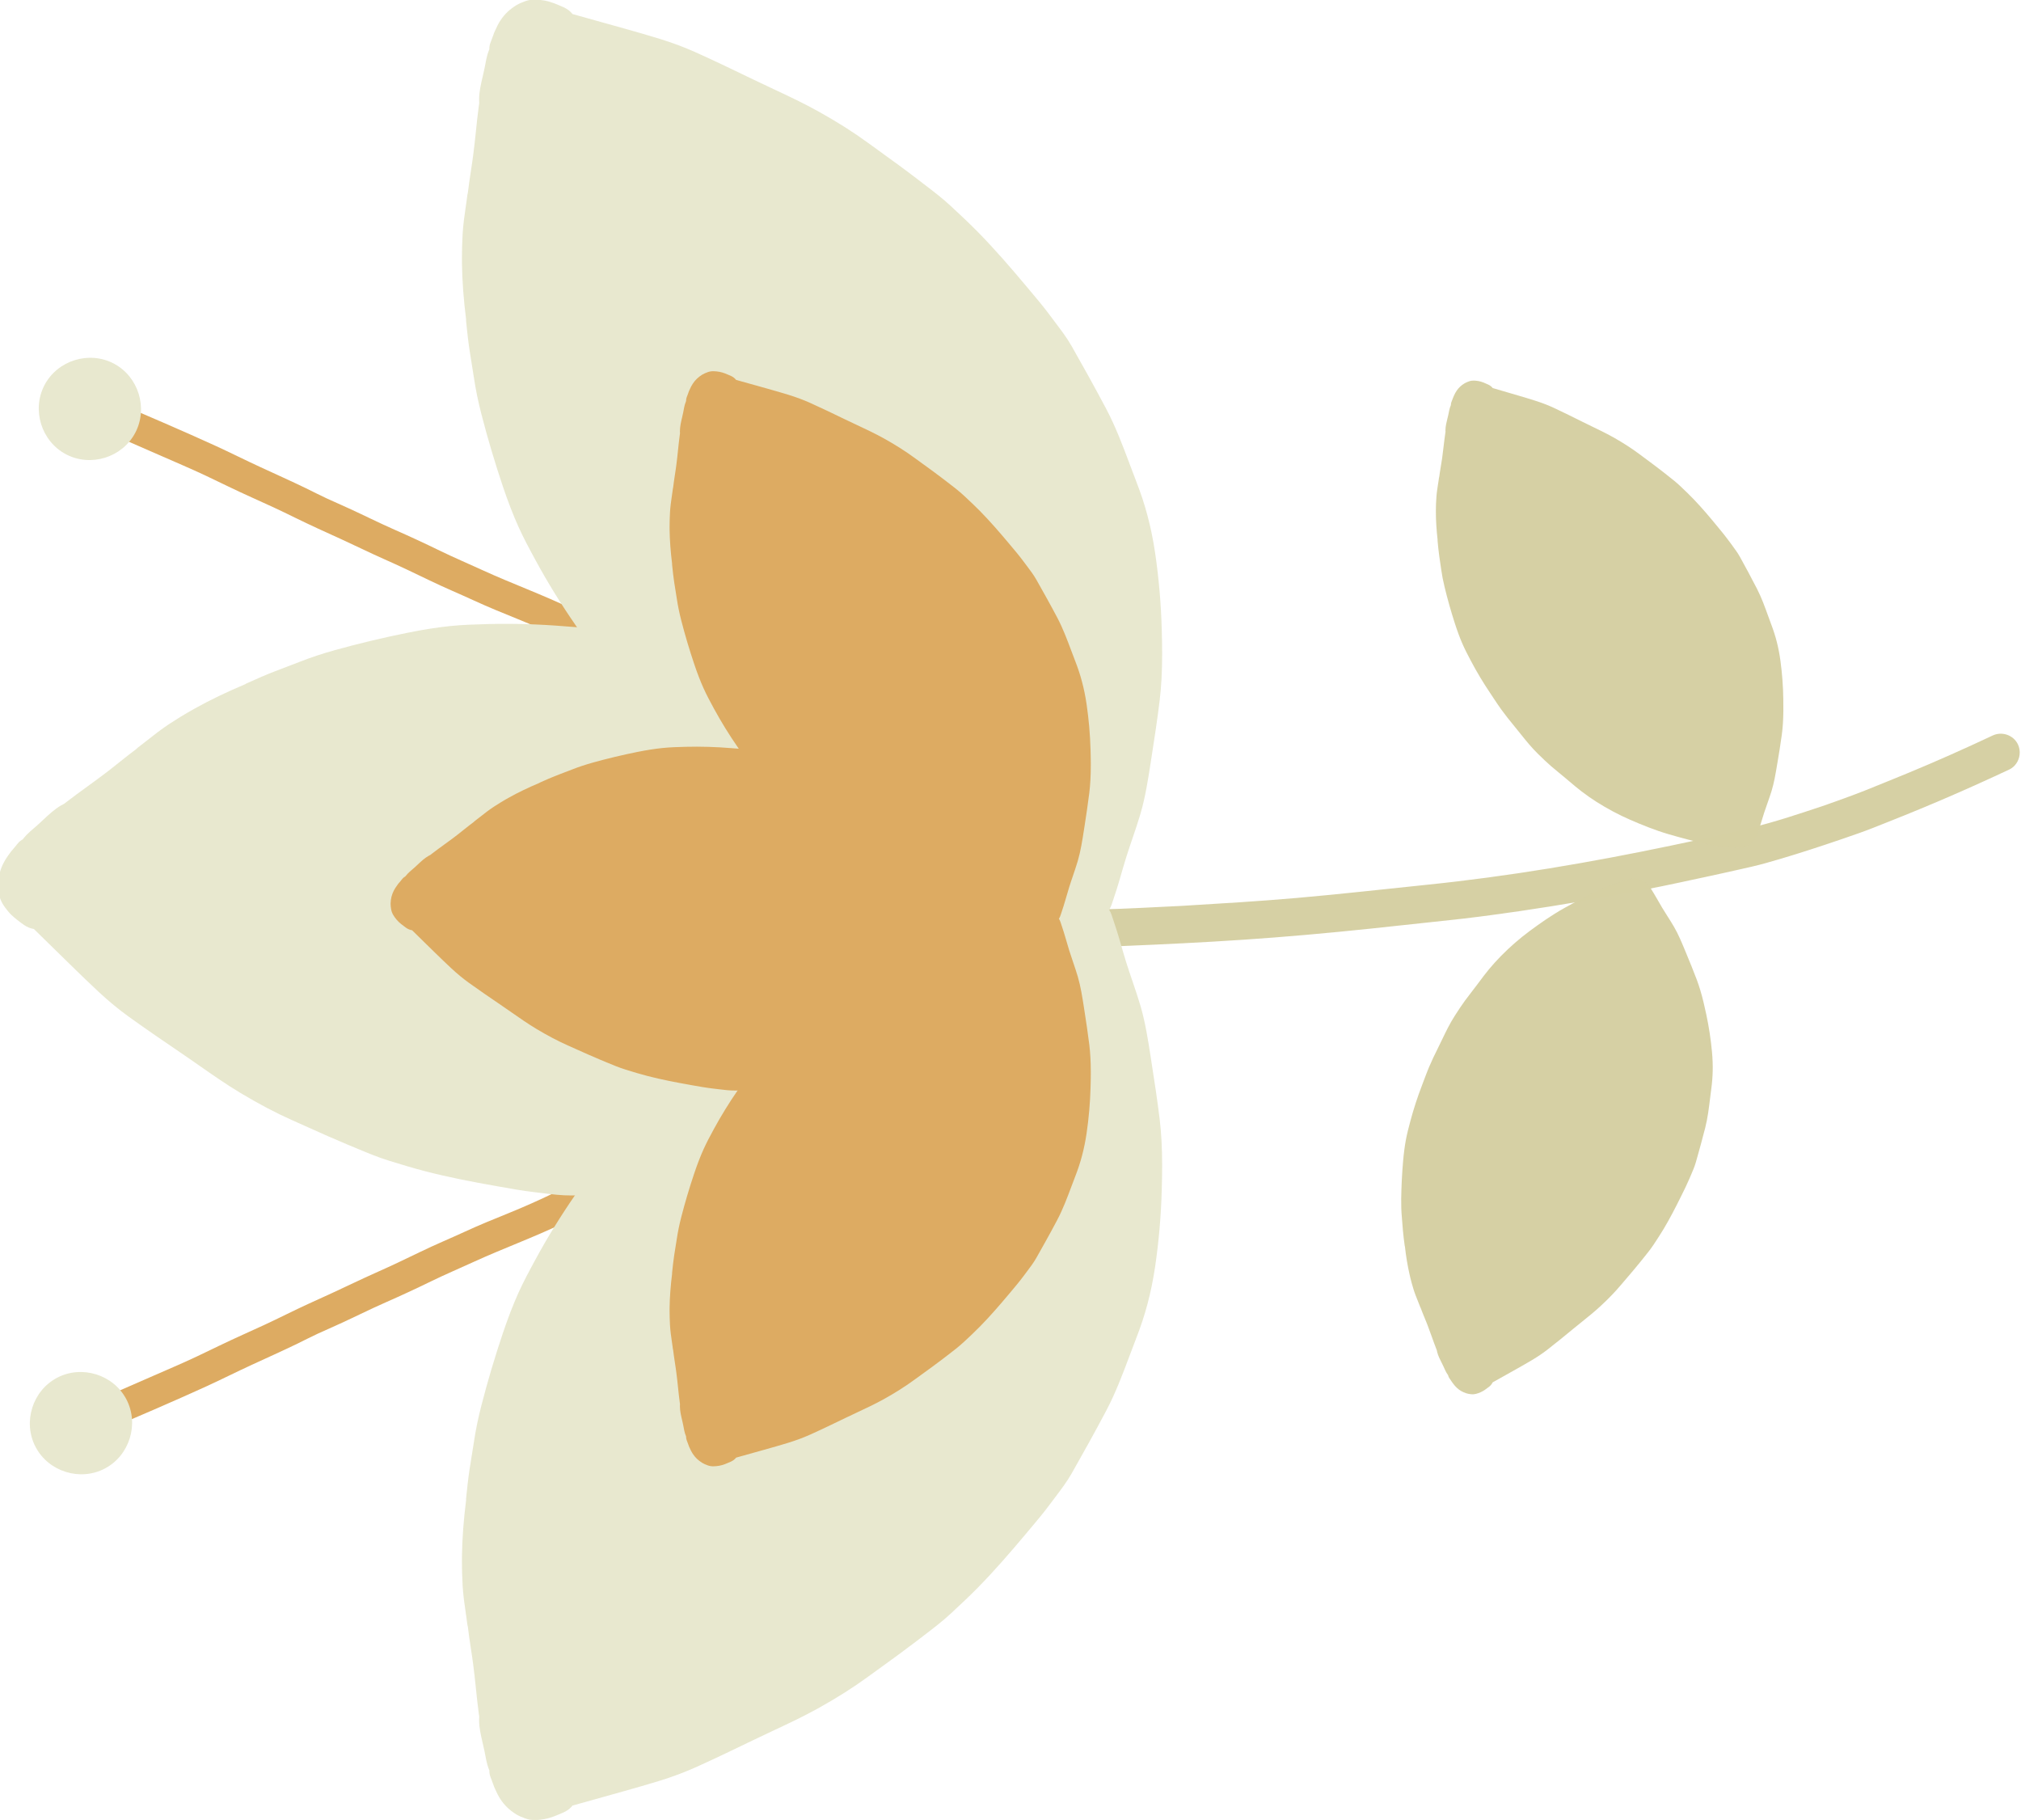 <?xml version="1.0" encoding="UTF-8" standalone="no"?>
<!-- Created with Inkscape (http://www.inkscape.org/) -->

<svg
   version="1.1"
   id="svg51028"
   width="190.307"
   height="171.345"
   viewBox="0 0 190.307 171.345"
   sodipodi:docname="4664656_2479124.eps"
   xmlns:inkscape="http://www.inkscape.org/namespaces/inkscape"
   xmlns:sodipodi="http://sodipodi.sourceforge.net/DTD/sodipodi-0.dtd"
   xmlns="http://www.w3.org/2000/svg"
   xmlns:svg="http://www.w3.org/2000/svg">
  <defs
     id="defs51032" />
  <sodipodi:namedview
     id="namedview51030"
     pagecolor="#ffffff"
     bordercolor="#000000"
     borderopacity="0.25"
     inkscape:showpageshadow="2"
     inkscape:pageopacity="0.0"
     inkscape:pagecheckerboard="0"
     inkscape:deskcolor="#d1d1d1"
     showgrid="false" />
  <g
     id="g51036"
     inkscape:groupmode="layer"
     inkscape:label="Page 1"
     transform="matrix(1.333,0,0,-1.333,672.589,69.443)">
    <g
       id="g53193"
       transform="matrix(0.901,0,0,0.901,-6.868,-257.08)">
      <g
         id="g53691"
         transform="matrix(0,1.182,-1.182,0,-98.546,855.495)">
        <path
           d="m -490.916,365.668 c -0.006,-0.029 -0.013,-0.057 -0.019,-0.085 0.003,0.013 0.006,0.027 0.009,0.041 0.003,0.014 0.006,0.029 0.009,0.044 m 2.566,0.115 c -0.013,-0.064 -0.026,-0.129 -0.04,-0.193 z m -1.397,-6.141 c 0.007,0.034 0.014,0.068 0.021,0.103 -0.007,-0.035 -0.014,-0.069 -0.021,-0.103 m -0.05,-0.228 c 0.014,0.065 0.028,0.129 0.042,0.194 -0.013,-0.065 -0.027,-0.129 -0.042,-0.194 m 3.014,-96.743 c -0.02,0.062 -0.041,0.125 -0.062,0.188 0.021,-0.063 0.043,-0.126 0.062,-0.188 m 2.284,-11.977 c 0.186,-0.397 0.571,-0.646 0.985,-0.696 0.232,-0.029 0.472,0.007 0.693,0.112 0.62,0.302 0.875,1.059 0.583,1.678 -0.881,1.874 -1.727,3.769 -2.516,5.684 -0.381,0.934 -0.766,1.867 -1.139,2.804 -0.344,0.873 -0.657,1.751 -0.97,2.637 -0.543,1.631 -1.095,3.26 -1.5,4.931 -0.425,1.769 -0.813,3.54 -1.184,5.319 -1.115,5.333 -2.03,10.709 -2.586,16.13 -0.295,2.87 -0.623,5.737 -0.873,8.61 -0.226,2.558 -0.374,5.118 -0.53,7.681 -0.081,1.787 -0.194,3.578 -0.233,5.369 -0.054,2.667 -0.117,5.34 -0.033,8.007 0.088,2.801 0.113,5.606 0.277,8.403 0.164,2.819 0.353,5.637 0.559,8.453 0.101,1.352 0.207,2.703 0.313,4.053 0.104,1.321 0.294,2.637 0.449,3.951 0.153,1.27 0.305,2.536 0.483,3.802 0.184,1.319 0.423,2.628 0.627,3.948 0.416,2.688 0.795,5.392 1.341,8.056 0.434,1.972 0.933,3.93 1.349,5.906 0.12,0.526 0.246,1.046 0.369,1.571 0.081,0.343 0.108,0.642 -0.049,0.975 -0.144,0.291 -0.398,0.522 -0.704,0.632 -0.316,0.114 -0.674,0.098 -0.973,-0.05 -0.267,-0.129 -0.566,-0.403 -0.636,-0.702 -0.18,-0.762 -0.36,-1.524 -0.521,-2.29 0.01,0.047 0.021,0.096 0.032,0.143 -0.014,-0.063 -0.027,-0.125 -0.041,-0.187 l -0.029,-0.143 c 0.006,0.033 0.013,0.067 0.02,0.102 -0.079,-0.362 -0.161,-0.722 -0.248,-1.083 -0.302,-1.243 -0.599,-2.492 -0.869,-3.744 -0.305,-1.415 -0.564,-2.835 -0.801,-4.264 -0.219,-1.332 -0.423,-2.668 -0.628,-4.004 -0.203,-1.306 -0.452,-2.603 -0.634,-3.909 -0.383,-2.735 -0.731,-5.48 -1.012,-8.228 -0.133,-1.311 -0.212,-2.631 -0.308,-3.944 -0.102,-1.366 -0.21,-2.734 -0.298,-4.101 -0.173,-2.73 -0.357,-5.46 -0.438,-8.193 -0.042,-1.398 -0.064,-2.799 -0.108,-4.197 -0.045,-1.412 -0.066,-2.822 -0.063,-4.234 0.005,-2.75 0.106,-5.5 0.234,-8.245 0.12,-2.66 0.269,-5.321 0.475,-7.975 0.22,-2.847 0.502,-5.685 0.816,-8.521 0.152,-1.349 0.28,-2.697 0.437,-4.04 0.145,-1.238 0.315,-2.473 0.492,-3.705 0.414,-2.848 0.912,-5.676 1.462,-8.501 0.261,-1.35 0.56,-2.692 0.847,-4.038 0.14,-0.663 0.294,-1.328 0.441,-1.993 0.138,-0.618 0.274,-1.241 0.447,-1.85 0.367,-1.314 0.778,-2.611 1.21,-3.912 0.252,-0.764 0.516,-1.527 0.784,-2.288 0.231,-0.657 0.496,-1.3 0.753,-1.948 1.063,-2.693 2.217,-5.353 3.449,-7.972"
           style="fill:#d5cfa3;fill-opacity:0.992;fill-rule:nonzero;stroke:none;stroke-width:0.1"
           id="path51210" />
        <path
           d="m -528.355,377.672 c -0.087,-0.281 -0.039,-0.529 0.07,-0.791 0.936,-2.217 1.889,-4.43 2.887,-6.62 0.462,-1.009 0.962,-1.999 1.426,-3.008 0.462,-1.002 0.912,-2.009 1.392,-3.001 0.222,-0.457 0.457,-0.908 0.671,-1.37 0.222,-0.483 0.435,-0.971 0.655,-1.455 0.462,-1.016 0.966,-2.012 1.415,-3.034 0.445,-1.013 0.909,-2.014 1.393,-3.007 0.464,-0.949 0.873,-1.921 1.314,-2.88 0.883,-1.929 1.602,-3.928 2.522,-5.838 0.472,-0.976 0.972,-1.934 1.438,-2.913 0.221,-0.466 0.418,-0.947 0.63,-1.421 0.21,-0.474 0.438,-0.945 0.667,-1.411 0.245,-0.503 0.489,-1.003 0.707,-1.521 0.212,-0.499 0.421,-0.997 0.646,-1.492 0.227,-0.497 0.462,-0.986 0.665,-1.493 0.221,-0.555 0.453,-1.103 0.7,-1.645 0.236,-0.515 0.919,-0.688 1.398,-0.437 0.521,0.274 0.67,0.885 0.436,1.397 -0.236,0.52 -0.459,1.042 -0.672,1.572 -0.191,0.472 -0.4,0.931 -0.613,1.393 -0.438,0.939 -0.812,1.904 -1.264,2.835 -0.459,0.946 -0.889,1.9 -1.32,2.858 -0.43,0.954 -0.928,1.877 -1.382,2.818 -0.475,0.985 -0.919,1.978 -1.329,2.989 -0.399,0.986 -0.8,1.976 -1.246,2.939 -0.45,0.979 -0.863,1.976 -1.334,2.945 -0.48,0.987 -0.95,1.977 -1.395,2.98 -0.429,0.967 -0.897,1.912 -1.336,2.874 -0.46,1.016 -0.92,2.03 -1.412,3.031 -0.471,0.954 -0.919,1.918 -1.352,2.889 -0.461,1.028 -0.961,2.037 -1.445,3.056 -0.485,1.024 -0.922,2.073 -1.379,3.109 -0.561,1.271 -1.111,2.543 -1.651,3.822 -0.218,0.52 -0.928,0.682 -1.397,0.436 -0.242,-0.126 -0.425,-0.348 -0.506,-0.606"
           style="fill:#ddab62;fill-opacity:1;fill-rule:nonzero;stroke:none;stroke-width:0.1"
           id="path51212" />
        <path
           d="m -530.854,377.009 c 0.86,-1.641 2.949,-2.293 4.591,-1.433 1.641,0.86 2.293,2.949 1.434,4.591 -0.86,1.641 -2.949,2.294 -4.591,1.433 -1.641,-0.86 -2.294,-2.949 -1.434,-4.591"
           style="fill:#e8e8cf;fill-opacity:1;fill-rule:nonzero;stroke:none;stroke-width:0.1"
           id="path51214" />
        <path
           d="m -460.066,377.08 c 0.088,-0.281 0.038,-0.529 -0.07,-0.79 -0.935,-2.218 -1.889,-4.43 -2.887,-6.62 -0.462,-1.01 -0.962,-2 -1.426,-3.009 -0.463,-1.002 -0.912,-2.008 -1.392,-3 -0.221,-0.458 -0.458,-0.908 -0.671,-1.37 -0.222,-0.483 -0.436,-0.972 -0.656,-1.456 -0.462,-1.015 -0.966,-2.011 -1.415,-3.033 -0.445,-1.013 -0.909,-2.014 -1.393,-3.007 -0.463,-0.95 -0.873,-1.921 -1.314,-2.88 -0.882,-1.929 -1.602,-3.929 -2.522,-5.839 -0.471,-0.975 -0.971,-1.934 -1.438,-2.913 -0.221,-0.466 -0.418,-0.947 -0.629,-1.42 -0.21,-0.475 -0.438,-0.945 -0.667,-1.412 -0.245,-0.502 -0.489,-1.003 -0.708,-1.52 -0.212,-0.499 -0.421,-0.997 -0.646,-1.492 -0.227,-0.497 -0.463,-0.986 -0.665,-1.493 -0.221,-0.555 -0.453,-1.103 -0.701,-1.646 -0.235,-0.514 -0.918,-0.687 -1.398,-0.436 -0.521,0.273 -0.67,0.885 -0.436,1.397 0.236,0.52 0.46,1.041 0.672,1.572 0.191,0.472 0.4,0.93 0.613,1.393 0.437,0.939 0.812,1.903 1.264,2.835 0.459,0.946 0.889,1.9 1.32,2.858 0.43,0.954 0.929,1.877 1.382,2.817 0.475,0.986 0.919,1.978 1.329,2.99 0.399,0.985 0.8,1.975 1.245,2.939 0.451,0.979 0.863,1.975 1.334,2.944 0.48,0.987 0.95,1.978 1.395,2.981 0.428,0.967 0.897,1.911 1.335,2.873 0.46,1.017 0.921,2.03 1.412,3.032 0.471,0.953 0.919,1.918 1.351,2.888 0.461,1.029 0.961,2.038 1.445,3.056 0.484,1.025 0.922,2.073 1.379,3.109 0.562,1.271 1.111,2.543 1.651,3.823 0.218,0.519 0.928,0.682 1.397,0.436 0.242,-0.126 0.425,-0.348 0.506,-0.607"
           style="fill:#ddab62;fill-opacity:1;fill-rule:nonzero;stroke:none;stroke-width:0.1"
           id="path51216" />
        <path
           d="m -457.567,376.418 c -0.86,-1.641 -2.95,-2.294 -4.59,-1.433 -1.641,0.859 -2.294,2.949 -1.434,4.59 0.86,1.641 2.949,2.294 4.59,1.434 1.642,-0.86 2.294,-2.95 1.434,-4.591"
           style="fill:#e8e8cf;fill-opacity:1;fill-rule:nonzero;stroke:none;stroke-width:0.1"
           id="path51218" />
        <path
           d="m -518.154,290.423 c -0.229,-0.055 -0.478,-0.123 -0.76,-0.208 -0.305,-0.091 -0.604,-0.212 -0.893,-0.329 l -0.057,-0.023 -0.167,-0.065 -0.177,-0.07 0.065,0.019 c -0.235,-0.086 -0.468,-0.181 -0.699,-0.276 l -0.31,-0.126 h -3e-4 l -0.029,-0.012 c -0.08,-0.031 -0.141,-0.054 -0.2,-0.078 -0.245,-0.095 -0.492,-0.183 -0.739,-0.271 -0.267,-0.096 -0.534,-0.19 -0.797,-0.294 l -0.044,-0.017 -0.046,-0.019 c -0.038,-0.006 -0.078,-0.014 -0.116,-0.023 -0.244,-0.06 -0.48,-0.179 -0.708,-0.295 -0.082,-0.041 -0.161,-0.081 -0.241,-0.119 -0.046,-0.022 -0.092,-0.043 -0.139,-0.063 -0.098,-0.044 -0.196,-0.089 -0.289,-0.142 -0.055,-0.031 -0.107,-0.068 -0.159,-0.104 h -0.002 c -0.077,-0.02 -0.139,-0.046 -0.19,-0.081 l -0.224,-0.152 c -0.049,-0.028 -0.093,-0.061 -0.135,-0.095 -0.118,-0.089 -0.209,-0.169 -0.287,-0.252 -0.169,-0.18 -0.285,-0.381 -0.366,-0.632 -0.034,-0.103 -0.048,-0.211 -0.06,-0.316 -0.029,-0.232 0.052,-0.448 0.131,-0.632 0.086,-0.2 0.235,-0.392 0.366,-0.563 0.088,-0.109 0.178,-0.182 0.287,-0.231 0.165,-0.293 0.329,-0.588 0.495,-0.883 l 0.379,-0.677 c 0.199,-0.352 0.398,-0.704 0.605,-1.052 0.231,-0.386 0.463,-0.729 0.711,-1.048 0.449,-0.579 0.924,-1.155 1.342,-1.663 0.155,-0.188 0.308,-0.378 0.461,-0.569 0.336,-0.419 0.684,-0.852 1.054,-1.253 0.484,-0.524 0.945,-0.969 1.409,-1.362 l 0.434,-0.37 c 0.348,-0.298 0.709,-0.606 1.071,-0.898 l 0.248,-0.2 -0.009,0.008 0.039,-0.032 c 0.289,-0.234 0.587,-0.475 0.9,-0.683 0.386,-0.255 0.707,-0.466 1.051,-0.671 0.7,-0.418 1.421,-0.786 2.096,-1.121 l 0.095,-0.047 c 0.359,-0.179 0.731,-0.364 1.106,-0.523 l 0.237,-0.102 c 0.286,-0.124 0.582,-0.252 0.883,-0.338 0.675,-0.191 1.475,-0.416 2.286,-0.621 0.643,-0.163 1.315,-0.244 1.964,-0.323 0.205,-0.024 0.409,-0.05 0.612,-0.077 0.401,-0.054 0.796,-0.086 1.174,-0.094 0.409,-0.009 0.823,0.006 1.263,0.046 0.841,0.077 1.685,0.206 2.509,0.382 0.268,0.057 0.535,0.116 0.801,0.181 0.576,0.139 1.048,0.282 1.488,0.446 0.596,0.223 1.193,0.471 1.771,0.709 l 0.099,0.041 0.066,0.027 c 0.521,0.216 1.061,0.439 1.558,0.725 0.243,0.14 0.48,0.292 0.718,0.442 0.189,0.121 0.379,0.242 0.572,0.358 0.221,0.131 0.444,0.26 0.669,0.387 0.184,0.104 0.362,0.215 0.541,0.326 l 0.192,0.121 c 0.18,0.112 0.31,0.288 0.356,0.483 0.164,0.219 0.219,0.486 0.15,0.733 l -0.02,0.074 c -0.104,0.37 -0.212,0.753 -0.333,1.125 -0.117,0.352 -0.279,0.693 -0.435,1.021 l -0.058,0.121 c -0.294,0.622 -0.633,1.271 -1.098,2.105 -0.468,0.838 -1.024,1.621 -1.508,2.276 -0.491,0.665 -1.053,1.311 -1.671,1.92 -0.282,0.276 -0.573,0.539 -0.866,0.783 -0.273,0.227 -0.563,0.444 -0.843,0.652 l -0.266,0.201 c -0.121,0.091 -0.241,0.184 -0.362,0.277 -0.21,0.162 -0.419,0.323 -0.634,0.481 -0.298,0.218 -0.614,0.422 -0.919,0.62 l -0.088,0.056 c -0.49,0.316 -1.023,0.573 -1.538,0.821 -0.184,0.087 -0.367,0.175 -0.549,0.267 -0.466,0.235 -0.892,0.435 -1.302,0.61 -0.272,0.115 -0.548,0.218 -0.823,0.322 -0.125,0.047 -0.251,0.094 -0.375,0.141 -0.791,0.305 -1.597,0.567 -2.393,0.778 -0.434,0.115 -0.825,0.218 -1.227,0.293 -0.423,0.079 -0.888,0.139 -1.421,0.186 -0.838,0.073 -1.679,0.114 -2.501,0.125 -0.431,0.006 -0.827,-0.008 -1.211,-0.043 -0.139,-0.011 -0.277,-0.022 -0.416,-0.033 -0.319,-0.025 -0.648,-0.051 -0.971,-0.091 l -0.224,-0.029 c -0.114,-0.016 -0.228,-0.031 -0.342,-0.045 h 0.055 c -0.725,-0.082 -1.325,-0.183 -1.885,-0.311 -0.059,-0.012 -0.119,-0.027 -0.178,-0.042"
           style="fill:#d5cfa3;fill-opacity:0.992;fill-rule:nonzero;stroke:none;stroke-width:0.1"
           id="path51220" />
        <path
           d="m -467.23,288.716 c 0.235,-0.002 0.493,-0.013 0.787,-0.033 0.317,-0.021 0.636,-0.072 0.944,-0.12 l 0.061,-0.01 0.177,-0.026 0.189,-0.028 -0.067,0.003 c 0.249,-0.032 0.496,-0.072 0.743,-0.112 l 0.33,-0.053 h 4e-4 l 0.031,-0.005 c 0.085,-0.013 0.149,-0.022 0.212,-0.033 0.26,-0.037 0.521,-0.068 0.781,-0.097 0.281,-0.033 0.563,-0.067 0.843,-0.109 l 0.048,-0.006 0.048,-0.008 c 0.039,0.003 0.08,0.004 0.119,0.003 0.252,-0.003 0.508,-0.067 0.757,-0.128 0.089,-0.023 0.175,-0.044 0.261,-0.063 0.049,-0.01 0.099,-0.02 0.15,-0.03 0.105,-0.021 0.21,-0.043 0.313,-0.073 0.061,-0.019 0.12,-0.042 0.179,-0.067 h 0.002 c 0.08,-10e-4 0.146,-0.012 0.203,-0.035 l 0.252,-0.098 c 0.054,-0.017 0.104,-0.039 0.153,-0.063 0.135,-0.06 0.242,-0.118 0.336,-0.182 0.205,-0.136 0.363,-0.306 0.5,-0.533 0.055,-0.092 0.092,-0.195 0.129,-0.295 0.08,-0.219 0.049,-0.448 0.014,-0.645 -0.04,-0.213 -0.141,-0.434 -0.231,-0.63 -0.061,-0.126 -0.134,-0.218 -0.227,-0.29 -0.096,-0.322 -0.19,-0.647 -0.285,-0.971 l -0.218,-0.744 c -0.115,-0.389 -0.23,-0.775 -0.354,-1.161 -0.138,-0.429 -0.288,-0.815 -0.458,-1.182 -0.308,-0.663 -0.642,-1.332 -0.936,-1.921 -0.109,-0.217 -0.215,-0.437 -0.321,-0.657 -0.234,-0.483 -0.476,-0.983 -0.746,-1.457 -0.355,-0.619 -0.704,-1.157 -1.068,-1.643 l -0.34,-0.458 c -0.273,-0.368 -0.556,-0.749 -0.843,-1.115 l -0.197,-0.25 0.006,0.01 -0.03,-0.04 c -0.229,-0.293 -0.466,-0.595 -0.725,-0.867 -0.318,-0.334 -0.584,-0.613 -0.873,-0.889 -0.589,-0.564 -1.209,-1.085 -1.792,-1.562 l -0.082,-0.068 c -0.31,-0.255 -0.63,-0.518 -0.961,-0.757 l -0.208,-0.152 c -0.252,-0.185 -0.511,-0.376 -0.785,-0.527 -0.615,-0.338 -1.344,-0.736 -2.089,-1.117 -0.589,-0.303 -1.226,-0.533 -1.842,-0.755 -0.193,-0.071 -0.387,-0.14 -0.578,-0.212 -0.379,-0.143 -0.757,-0.262 -1.124,-0.355 -0.397,-0.1 -0.803,-0.178 -1.241,-0.238 -0.837,-0.113 -1.689,-0.177 -2.531,-0.189 -0.274,-0.005 -0.548,-0.007 -0.821,-0.004 -0.593,0.007 -1.085,0.04 -1.55,0.102 -0.631,0.084 -1.268,0.192 -1.885,0.294 l -0.105,0.019 -0.07,0.011 c -0.557,0.093 -1.134,0.19 -1.681,0.358 -0.269,0.082 -0.534,0.177 -0.799,0.27 -0.211,0.075 -0.423,0.151 -0.637,0.22 -0.245,0.079 -0.491,0.154 -0.738,0.229 -0.203,0.059 -0.402,0.127 -0.601,0.197 l -0.214,0.073 c -0.201,0.069 -0.367,0.211 -0.455,0.392 -0.209,0.175 -0.323,0.423 -0.311,0.68 l 0.003,0.076 c 0.019,0.384 0.038,0.782 0.073,1.171 0.034,0.37 0.116,0.739 0.195,1.094 l 0.029,0.131 c 0.148,0.672 0.332,1.38 0.598,2.296 0.269,0.922 0.636,1.809 0.96,2.557 0.33,0.757 0.733,1.513 1.199,2.245 0.212,0.332 0.438,0.654 0.669,0.957 0.216,0.282 0.449,0.558 0.675,0.824 l 0.215,0.255 c 0.098,0.117 0.194,0.234 0.291,0.352 0.168,0.204 0.336,0.409 0.51,0.611 0.242,0.279 0.504,0.548 0.758,0.809 l 0.073,0.075 c 0.408,0.417 0.869,0.787 1.316,1.144 0.159,0.127 0.318,0.254 0.475,0.384 0.401,0.333 0.772,0.623 1.132,0.886 0.239,0.172 0.485,0.335 0.73,0.498 0.112,0.073 0.223,0.147 0.334,0.221 0.704,0.475 1.429,0.91 2.158,1.294 0.398,0.21 0.756,0.397 1.131,0.561 0.395,0.172 0.834,0.335 1.343,0.499 0.8,0.259 1.611,0.488 2.41,0.682 0.418,0.103 0.807,0.177 1.19,0.23 0.138,0.019 0.276,0.04 0.414,0.06 0.316,0.047 0.643,0.096 0.966,0.129 l 0.225,0.022 c 0.114,0.011 0.228,0.021 0.343,0.033 l -0.053,-0.013 c 0.725,0.082 1.333,0.119 1.906,0.12 0.061,0 0.122,-10e-4 0.184,-10e-4"
           style="fill:#d5cfa3;fill-opacity:0.992;fill-rule:nonzero;stroke:none;stroke-width:0.1"
           id="path51222" />
        <path
           d="m -537.031,353.319 c -0.471,0 -0.988,-0.014 -1.576,-0.045 -0.636,-0.036 -1.274,-0.129 -1.892,-0.218 l -0.123,-0.019 -0.355,-0.048 -0.379,-0.051 0.136,0.004 c -0.499,-0.056 -0.995,-0.13 -1.491,-0.205 l -0.661,-0.099 h -10e-4 l -0.063,-0.009 c -0.17,-0.023 -0.298,-0.039 -0.424,-0.058 -0.522,-0.069 -1.044,-0.124 -1.566,-0.178 -0.564,-0.059 -1.129,-0.117 -1.689,-0.194 l -0.095,-0.014 -0.097,-0.013 c -0.077,0.006 -0.159,0.008 -0.237,0.008 -0.504,0 -1.019,-0.121 -1.518,-0.238 -0.178,-0.041 -0.352,-0.082 -0.524,-0.117 -0.099,-0.021 -0.199,-0.04 -0.3,-0.059 -0.211,-0.039 -0.422,-0.079 -0.629,-0.138 -0.122,-0.035 -0.241,-0.081 -0.358,-0.127 h -0.005 c -0.159,0 -0.291,-0.023 -0.407,-0.067 l -0.507,-0.19 c -0.109,-0.032 -0.211,-0.074 -0.308,-0.122 -0.272,-0.117 -0.487,-0.23 -0.677,-0.354 -0.413,-0.27 -0.734,-0.605 -1.012,-1.055 -0.114,-0.184 -0.191,-0.388 -0.266,-0.586 -0.165,-0.438 -0.109,-0.896 -0.044,-1.292 0.074,-0.427 0.271,-0.872 0.446,-1.266 0.12,-0.254 0.262,-0.439 0.448,-0.585 0.182,-0.648 0.364,-1.299 0.546,-1.95 l 0.418,-1.495 c 0.22,-0.781 0.441,-1.557 0.68,-2.332 0.266,-0.86 0.557,-1.637 0.887,-2.375 0.6,-1.335 1.251,-2.681 1.825,-3.868 0.213,-0.438 0.42,-0.88 0.627,-1.323 0.456,-0.973 0.927,-1.979 1.458,-2.932 0.693,-1.249 1.379,-2.333 2.096,-3.316 l 0.669,-0.923 c 0.537,-0.744 1.094,-1.513 1.66,-2.252 l 0.388,-0.506 -0.013,0.02 0.059,-0.081 c 0.451,-0.591 0.918,-1.201 1.428,-1.752 0.628,-0.677 1.154,-1.239 1.726,-1.801 1.164,-1.144 2.392,-2.2 3.547,-3.17 l 0.162,-0.136 c 0.614,-0.518 1.248,-1.054 1.904,-1.539 l 0.412,-0.309 c 0.499,-0.377 1.014,-0.767 1.559,-1.075 1.222,-0.693 2.672,-1.505 4.152,-2.287 1.173,-0.621 2.441,-1.097 3.668,-1.558 0.386,-0.143 0.77,-0.288 1.152,-0.436 0.755,-0.295 1.509,-0.544 2.24,-0.738 0.792,-0.212 1.603,-0.378 2.477,-0.509 1.673,-0.246 3.376,-0.394 5.061,-0.44 0.547,-0.017 1.095,-0.027 1.643,-0.027 1.185,0 2.171,0.052 3.103,0.165 1.263,0.153 2.542,0.351 3.778,0.543 l 0.211,0.033 0.14,0.021 c 1.117,0.174 2.272,0.352 3.373,0.674 0.539,0.158 1.072,0.34 1.605,0.521 0.425,0.145 0.851,0.291 1.281,0.425 0.492,0.152 0.986,0.297 1.483,0.438 0.408,0.114 0.806,0.247 1.206,0.38 l 0.43,0.142 c 0.404,0.132 0.739,0.414 0.92,0.773 0.423,0.346 0.656,0.84 0.638,1.354 l -0.005,0.151 c -0.027,0.769 -0.056,1.565 -0.117,2.346 -0.06,0.741 -0.214,1.479 -0.363,2.192 l -0.055,0.263 c -0.279,1.348 -0.631,2.769 -1.141,4.609 -0.514,1.852 -1.228,3.637 -1.857,5.139 -0.641,1.525 -1.429,3.047 -2.343,4.523 -0.417,0.67 -0.859,1.319 -1.315,1.931 -0.425,0.57 -0.885,1.128 -1.33,1.666 l -0.424,0.515 c -0.193,0.236 -0.382,0.474 -0.574,0.712 -0.331,0.413 -0.663,0.826 -1.005,1.233 -0.476,0.567 -0.995,1.112 -1.496,1.639 l -0.144,0.152 c -0.805,0.845 -1.72,1.596 -2.603,2.321 -0.315,0.259 -0.63,0.517 -0.941,0.78 -0.795,0.677 -1.529,1.266 -2.243,1.8 -0.474,0.353 -0.962,0.684 -1.45,1.015 -0.222,0.15 -0.443,0.301 -0.662,0.452 -1.396,0.967 -2.837,1.856 -4.286,2.643 -0.789,0.429 -1.504,0.812 -2.248,1.149 -0.785,0.353 -1.661,0.691 -2.676,1.033 -1.595,0.537 -3.211,1.016 -4.804,1.425 -0.835,0.215 -1.612,0.374 -2.376,0.488 -0.275,0.043 -0.55,0.087 -0.826,0.131 -0.631,0.103 -1.283,0.209 -1.93,0.283 l -0.449,0.048 c -0.228,0.024 -0.457,0.048 -0.685,0.074 l 0.107,-0.025 c -1.449,0.182 -2.663,0.27 -3.812,0.286 -0.122,0.002 -0.244,0.002 -0.367,0.002"
           style="fill:#e8e8cf;fill-opacity:1;fill-rule:nonzero;stroke:none;stroke-width:0.1"
           id="path51224" />
        <path
           d="m -450.566,353.319 c 0.472,0 0.988,-0.014 1.577,-0.045 0.636,-0.036 1.274,-0.129 1.891,-0.218 l 0.123,-0.019 0.356,-0.048 0.378,-0.051 -0.135,0.004 c 0.499,-0.056 0.996,-0.13 1.49,-0.205 l 0.662,-0.099 h 10e-4 l 0.062,-0.009 c 0.171,-0.023 0.299,-0.039 0.425,-0.058 0.522,-0.069 1.044,-0.124 1.566,-0.178 0.564,-0.059 1.128,-0.117 1.69,-0.194 l 0.094,-0.014 0.097,-0.013 c 0.078,0.006 0.159,0.008 0.237,0.008 0.504,0 1.019,-0.121 1.518,-0.238 0.178,-0.041 0.352,-0.082 0.524,-0.117 0.099,-0.021 0.199,-0.04 0.3,-0.059 0.211,-0.039 0.422,-0.079 0.629,-0.138 0.123,-0.035 0.241,-0.081 0.358,-0.127 h 0.005 c 0.16,0 0.292,-0.023 0.407,-0.067 l 0.508,-0.19 c 0.108,-0.032 0.21,-0.074 0.308,-0.122 0.272,-0.117 0.487,-0.23 0.677,-0.354 0.413,-0.27 0.735,-0.605 1.012,-1.055 0.114,-0.184 0.191,-0.388 0.266,-0.586 0.165,-0.438 0.109,-0.896 0.044,-1.292 -0.074,-0.427 -0.272,-0.872 -0.446,-1.266 -0.119,-0.254 -0.262,-0.439 -0.448,-0.585 -0.182,-0.648 -0.363,-1.299 -0.545,-1.95 l -0.418,-1.495 c -0.22,-0.781 -0.441,-1.557 -0.68,-2.332 -0.266,-0.86 -0.556,-1.637 -0.887,-2.375 -0.6,-1.335 -1.251,-2.681 -1.825,-3.868 -0.213,-0.438 -0.42,-0.88 -0.627,-1.323 -0.456,-0.973 -0.927,-1.979 -1.458,-2.932 -0.693,-1.249 -1.378,-2.333 -2.095,-3.316 l -0.669,-0.923 c -0.538,-0.744 -1.094,-1.513 -1.66,-2.252 l -0.388,-0.506 0.013,0.02 -0.059,-0.081 c -0.451,-0.591 -0.918,-1.201 -1.428,-1.752 -0.629,-0.677 -1.154,-1.239 -1.726,-1.801 -1.164,-1.144 -2.392,-2.2 -3.547,-3.17 l -0.162,-0.136 c -0.614,-0.518 -1.249,-1.054 -1.904,-1.539 l -0.413,-0.309 c -0.498,-0.377 -1.013,-0.767 -1.558,-1.075 -1.223,-0.693 -2.672,-1.505 -4.152,-2.287 -1.173,-0.621 -2.442,-1.097 -3.667,-1.558 -0.386,-0.143 -0.771,-0.288 -1.152,-0.436 -0.755,-0.295 -1.508,-0.544 -2.24,-0.738 -0.791,-0.212 -1.602,-0.378 -2.477,-0.509 -1.673,-0.246 -3.375,-0.394 -5.061,-0.44 -0.547,-0.017 -1.095,-0.027 -1.643,-0.027 -1.185,0 -2.171,0.052 -3.103,0.165 -1.264,0.153 -2.542,0.351 -3.779,0.543 l -0.211,0.033 -0.14,0.021 c -1.117,0.174 -2.272,0.352 -3.373,0.674 -0.539,0.158 -1.072,0.34 -1.605,0.521 -0.425,0.145 -0.851,0.291 -1.281,0.425 -0.492,0.152 -0.986,0.297 -1.483,0.438 -0.408,0.114 -0.806,0.247 -1.206,0.38 l -0.43,0.142 c -0.403,0.132 -0.739,0.414 -0.92,0.773 -0.423,0.346 -0.656,0.84 -0.638,1.354 l 0.005,0.151 c 0.027,0.769 0.056,1.565 0.117,2.346 0.06,0.741 0.214,1.479 0.363,2.192 l 0.055,0.263 c 0.279,1.348 0.631,2.769 1.142,4.609 0.514,1.852 1.227,3.637 1.857,5.139 0.642,1.525 1.43,3.047 2.344,4.523 0.416,0.67 0.859,1.319 1.314,1.931 0.425,0.57 0.885,1.128 1.33,1.666 l 0.424,0.515 c 0.193,0.236 0.383,0.474 0.574,0.712 0.331,0.413 0.663,0.826 1.005,1.233 0.477,0.567 0.995,1.112 1.496,1.639 l 0.144,0.152 c 0.805,0.845 1.719,1.596 2.603,2.321 0.315,0.259 0.63,0.517 0.941,0.78 0.795,0.677 1.53,1.266 2.244,1.8 0.473,0.353 0.961,0.684 1.45,1.015 0.221,0.15 0.442,0.301 0.662,0.452 1.396,0.967 2.837,1.856 4.285,2.643 0.789,0.429 1.504,0.812 2.248,1.149 0.786,0.353 1.661,0.691 2.676,1.033 1.595,0.537 3.211,1.016 4.804,1.425 0.835,0.215 1.612,0.374 2.375,0.488 0.276,0.043 0.551,0.087 0.826,0.131 0.631,0.103 1.284,0.209 1.931,0.283 l 0.448,0.048 c 0.229,0.024 0.457,0.048 0.686,0.074 l -0.107,-0.025 c 1.449,0.182 2.663,0.27 3.811,0.286 0.122,0.002 0.245,0.002 0.367,0.002"
           style="fill:#e8e8cf;fill-opacity:1;fill-rule:nonzero;stroke:none;stroke-width:0.1"
           id="path51226" />
        <path
           d="m -480.63,371.367 c -0.236,0.41 -0.507,0.848 -0.828,1.343 -0.348,0.533 -0.748,1.04 -1.134,1.53 l -0.077,0.097 -0.22,0.284 -0.234,0.302 0.072,-0.115 c -0.298,0.405 -0.611,0.797 -0.923,1.189 l -0.416,0.523 -4e-4,0.001 -0.039,0.049 c -0.105,0.137 -0.183,0.24 -0.263,0.339 -0.32,0.418 -0.628,0.843 -0.936,1.268 -0.333,0.459 -0.666,0.918 -1.013,1.366 l -0.059,0.075 -0.06,0.077 c -0.033,0.071 -0.072,0.143 -0.111,0.21 -0.252,0.437 -0.615,0.823 -0.965,1.196 -0.125,0.133 -0.248,0.263 -0.363,0.395 -0.068,0.076 -0.135,0.153 -0.201,0.231 -0.139,0.163 -0.28,0.326 -0.434,0.476 -0.092,0.088 -0.191,0.168 -0.29,0.247 l -0.002,0.004 c -0.079,0.138 -0.165,0.241 -0.261,0.319 l -0.418,0.344 c -0.082,0.079 -0.169,0.146 -0.26,0.206 -0.237,0.178 -0.442,0.308 -0.645,0.41 -0.44,0.224 -0.891,0.334 -1.42,0.349 -0.215,0.007 -0.431,-0.028 -0.64,-0.062 -0.462,-0.076 -0.831,-0.353 -1.141,-0.607 -0.333,-0.278 -0.62,-0.672 -0.873,-1.019 -0.161,-0.231 -0.25,-0.447 -0.284,-0.681 -0.47,-0.481 -0.943,-0.964 -1.416,-1.446 l -1.086,-1.11 c -0.567,-0.58 -1.128,-1.16 -1.68,-1.754 -0.612,-0.66 -1.14,-1.299 -1.615,-1.955 -0.856,-1.187 -1.696,-2.423 -2.438,-3.513 -0.273,-0.404 -0.553,-0.804 -0.833,-1.204 -0.615,-0.882 -1.252,-1.793 -1.811,-2.728 -0.735,-1.225 -1.332,-2.361 -1.825,-3.473 l -0.466,-1.041 c -0.376,-0.837 -0.764,-1.703 -1.121,-2.562 l -0.244,-0.589 0.01,0.021 -0.04,-0.091 c -0.287,-0.687 -0.582,-1.396 -0.804,-2.114 -0.273,-0.882 -0.496,-1.618 -0.697,-2.394 -0.41,-1.58 -0.711,-3.171 -0.974,-4.656 l -0.037,-0.209 c -0.142,-0.79 -0.288,-1.608 -0.382,-2.418 l -0.061,-0.512 c -0.077,-0.62 -0.157,-1.261 -0.153,-1.887 0.012,-1.405 0.032,-3.067 0.093,-4.739 0.048,-1.327 0.271,-2.663 0.484,-3.955 0.068,-0.406 0.135,-0.812 0.197,-1.216 0.121,-0.802 0.283,-1.578 0.48,-2.309 0.212,-0.791 0.473,-1.577 0.797,-2.399 0.622,-1.573 1.345,-3.121 2.147,-4.604 0.26,-0.483 0.524,-0.963 0.798,-1.437 0.593,-1.027 1.131,-1.855 1.694,-2.605 0.764,-1.018 1.574,-2.027 2.357,-3.002 l 0.135,-0.167 0.089,-0.11 c 0.708,-0.881 1.44,-1.792 2.268,-2.585 0.406,-0.388 0.83,-0.758 1.254,-1.13 0.338,-0.295 0.677,-0.591 1.007,-0.897 0.378,-0.35 0.751,-0.706 1.121,-1.065 0.303,-0.297 0.617,-0.576 0.932,-0.855 l 0.338,-0.302 c 0.316,-0.283 0.727,-0.433 1.129,-0.41 0.511,-0.195 1.056,-0.149 1.492,0.123 l 0.129,0.08 c 0.652,0.408 1.327,0.831 1.973,1.274 0.613,0.422 1.174,0.925 1.718,1.41 l 0.2,0.179 c 1.028,0.916 2.083,1.93 3.422,3.292 1.347,1.37 2.537,2.88 3.523,4.176 1,1.318 1.924,2.761 2.746,4.29 0.372,0.696 0.714,1.404 1.016,2.104 0.282,0.653 0.535,1.33 0.778,1.985 l 0.235,0.624 c 0.108,0.285 0.219,0.568 0.33,0.852 0.192,0.494 0.385,0.988 0.566,1.487 0.252,0.696 0.465,1.417 0.672,2.115 l 0.059,0.201 c 0.33,1.119 0.523,2.286 0.709,3.415 0.066,0.402 0.133,0.804 0.205,1.204 0.189,1.028 0.333,1.958 0.438,2.843 0.069,0.587 0.112,1.175 0.155,1.763 0.019,0.267 0.04,0.534 0.061,0.8 0.14,1.692 0.189,3.385 0.148,5.033 -0.023,0.898 -0.048,1.708 -0.129,2.522 -0.086,0.857 -0.232,1.783 -0.443,2.834 -0.331,1.649 -0.723,3.289 -1.165,4.873 -0.232,0.83 -0.482,1.583 -0.765,2.301 -0.101,0.26 -0.2,0.521 -0.299,0.781 -0.227,0.598 -0.461,1.216 -0.72,1.814 l -0.183,0.412 c -0.093,0.21 -0.187,0.42 -0.278,0.631 l 0.031,-0.105 c -0.566,1.346 -1.097,2.442 -1.656,3.444 -0.059,0.107 -0.12,0.213 -0.182,0.319"
           style="fill:#e8e8cf;fill-opacity:1;fill-rule:nonzero;stroke:none;stroke-width:0.1"
           id="path51228" />
        <path
           d="m -520.397,339.545 c -0.284,0 -0.594,-0.009 -0.948,-0.027 -0.383,-0.021 -0.767,-0.077 -1.138,-0.131 l -0.074,-0.011 -0.214,-0.03 -0.228,-0.03 0.081,0.003 c -0.3,-0.035 -0.599,-0.079 -0.896,-0.124 l -0.398,-0.06 h -7e-4 l -0.038,-0.005 c -0.102,-0.014 -0.179,-0.024 -0.255,-0.035 -0.314,-0.042 -0.628,-0.074 -0.942,-0.107 -0.339,-0.035 -0.678,-0.071 -1.016,-0.117 l -0.057,-0.008 -0.059,-0.008 c -0.046,0.004 -0.096,0.005 -0.143,0.005 -0.303,0 -0.613,-0.073 -0.913,-0.144 -0.106,-0.024 -0.211,-0.049 -0.315,-0.07 -0.06,-0.013 -0.12,-0.024 -0.18,-0.035 -0.127,-0.023 -0.254,-0.048 -0.379,-0.083 -0.074,-0.021 -0.144,-0.049 -0.215,-0.077 h -0.003 c -0.096,0 -0.176,-0.013 -0.245,-0.04 l -0.305,-0.114 c -0.065,-0.02 -0.126,-0.044 -0.185,-0.074 -0.164,-0.07 -0.294,-0.138 -0.408,-0.213 -0.248,-0.162 -0.442,-0.363 -0.609,-0.635 -0.068,-0.11 -0.115,-0.233 -0.16,-0.352 -0.1,-0.263 -0.066,-0.539 -0.027,-0.777 0.045,-0.257 0.163,-0.525 0.268,-0.761 0.072,-0.153 0.157,-0.265 0.27,-0.353 0.109,-0.389 0.219,-0.781 0.328,-1.172 l 0.252,-0.9 c 0.132,-0.47 0.265,-0.936 0.409,-1.403 0.16,-0.517 0.335,-0.984 0.534,-1.429 0.36,-0.803 0.752,-1.612 1.098,-2.326 0.128,-0.264 0.252,-0.53 0.377,-0.796 0.274,-0.585 0.557,-1.191 0.876,-1.764 0.417,-0.751 0.83,-1.403 1.261,-1.995 l 0.402,-0.555 c 0.324,-0.448 0.658,-0.91 0.998,-1.355 l 0.234,-0.304 -0.008,0.012 0.035,-0.049 c 0.272,-0.355 0.553,-0.722 0.859,-1.054 0.378,-0.407 0.694,-0.745 1.038,-1.083 0.7,-0.688 1.439,-1.323 2.134,-1.907 l 0.097,-0.082 c 0.37,-0.312 0.751,-0.633 1.145,-0.925 l 0.248,-0.186 c 0.3,-0.228 0.61,-0.461 0.938,-0.647 0.736,-0.416 1.607,-0.906 2.498,-1.376 0.706,-0.374 1.469,-0.66 2.207,-0.937 0.232,-0.086 0.463,-0.173 0.693,-0.263 0.454,-0.177 0.907,-0.327 1.348,-0.443 0.476,-0.127 0.964,-0.228 1.49,-0.306 1.006,-0.148 2.03,-0.238 3.044,-0.265 0.33,-0.01 0.659,-0.017 0.989,-0.017 0.713,0 1.306,0.032 1.867,0.1 0.76,0.093 1.529,0.212 2.272,0.326 l 0.128,0.02 0.084,0.013 c 0.672,0.105 1.366,0.212 2.029,0.405 0.325,0.096 0.645,0.205 0.966,0.314 0.256,0.087 0.512,0.175 0.77,0.255 0.296,0.092 0.593,0.179 0.892,0.264 0.246,0.069 0.485,0.148 0.726,0.228 l 0.259,0.086 c 0.242,0.08 0.445,0.249 0.553,0.465 0.255,0.208 0.395,0.506 0.384,0.815 l -0.003,0.09 c -0.017,0.463 -0.034,0.942 -0.07,1.412 -0.036,0.445 -0.129,0.889 -0.219,1.318 l -0.033,0.159 c -0.168,0.81 -0.38,1.665 -0.687,2.772 -0.309,1.114 -0.738,2.188 -1.117,3.091 -0.386,0.918 -0.86,1.833 -1.41,2.721 -0.25,0.403 -0.516,0.794 -0.791,1.162 -0.256,0.343 -0.532,0.678 -0.8,1.002 l -0.255,0.31 c -0.116,0.142 -0.23,0.285 -0.345,0.428 -0.199,0.249 -0.398,0.498 -0.604,0.742 -0.287,0.341 -0.598,0.669 -0.9,0.986 l -0.086,0.091 c -0.484,0.509 -1.034,0.96 -1.566,1.397 -0.19,0.155 -0.379,0.31 -0.566,0.469 -0.478,0.407 -0.92,0.761 -1.35,1.083 -0.285,0.212 -0.579,0.411 -0.872,0.61 -0.133,0.09 -0.266,0.181 -0.399,0.272 -0.839,0.581 -1.707,1.116 -2.578,1.59 -0.475,0.258 -0.904,0.489 -1.353,0.691 -0.473,0.213 -0.999,0.416 -1.61,0.621 -0.959,0.323 -1.932,0.612 -2.89,0.858 -0.502,0.129 -0.97,0.225 -1.429,0.293 -0.165,0.026 -0.331,0.052 -0.496,0.079 -0.379,0.062 -0.772,0.126 -1.161,0.17 l -0.27,0.029 c -0.138,0.015 -0.275,0.029 -0.412,0.045 l 0.065,-0.015 c -0.872,0.109 -1.602,0.162 -2.292,0.172 -0.074,0.001 -0.148,0.001 -0.222,0.001"
           style="fill:#ddab62;fill-opacity:1;fill-rule:nonzero;stroke:none;stroke-width:0.1"
           id="path51230" />
        <path
           d="m -468.383,339.545 c 0.284,0 0.595,-0.009 0.948,-0.027 0.382,-0.021 0.767,-0.077 1.138,-0.131 l 0.073,-0.011 0.214,-0.03 0.227,-0.03 -0.081,0.003 c 0.3,-0.035 0.599,-0.079 0.896,-0.124 l 0.397,-0.06 h 0.001 l 0.037,-0.005 c 0.103,-0.014 0.18,-0.024 0.256,-0.035 0.314,-0.042 0.628,-0.074 0.942,-0.107 0.339,-0.035 0.679,-0.071 1.017,-0.117 l 0.057,-0.008 0.059,-0.008 c 0.046,0.004 0.096,0.005 0.143,0.005 0.303,0 0.613,-0.073 0.913,-0.144 0.107,-0.024 0.212,-0.049 0.315,-0.07 0.06,-0.013 0.12,-0.024 0.18,-0.035 0.127,-0.023 0.254,-0.048 0.379,-0.083 0.074,-0.021 0.145,-0.049 0.216,-0.077 h 0.002 c 0.097,0 0.176,-0.013 0.245,-0.04 l 0.305,-0.114 c 0.065,-0.02 0.126,-0.044 0.185,-0.074 0.164,-0.07 0.293,-0.138 0.407,-0.213 0.249,-0.162 0.442,-0.363 0.609,-0.635 0.068,-0.11 0.115,-0.233 0.16,-0.352 0.1,-0.263 0.066,-0.539 0.026,-0.777 -0.044,-0.257 -0.163,-0.525 -0.268,-0.761 -0.072,-0.153 -0.157,-0.265 -0.269,-0.353 -0.11,-0.389 -0.219,-0.781 -0.328,-1.172 l -0.252,-0.9 c -0.132,-0.47 -0.265,-0.936 -0.409,-1.403 -0.16,-0.517 -0.334,-0.984 -0.533,-1.429 -0.361,-0.803 -0.752,-1.612 -1.098,-2.326 -0.128,-0.264 -0.253,-0.53 -0.377,-0.796 -0.275,-0.585 -0.558,-1.191 -0.877,-1.764 -0.418,-0.751 -0.829,-1.403 -1.261,-1.995 l -0.403,-0.555 c -0.323,-0.448 -0.657,-0.91 -0.998,-1.355 l -0.233,-0.304 0.008,0.012 -0.036,-0.049 c -0.271,-0.355 -0.553,-0.722 -0.859,-1.054 -0.378,-0.407 -0.694,-0.745 -1.038,-1.083 -0.7,-0.688 -1.439,-1.323 -2.133,-1.907 l -0.098,-0.082 c -0.369,-0.312 -0.751,-0.633 -1.146,-0.925 l -0.248,-0.186 c -0.3,-0.228 -0.61,-0.461 -0.938,-0.647 -0.735,-0.416 -1.607,-0.906 -2.497,-1.376 -0.706,-0.374 -1.469,-0.66 -2.207,-0.937 -0.232,-0.086 -0.463,-0.173 -0.693,-0.263 -0.454,-0.177 -0.907,-0.327 -1.347,-0.443 -0.476,-0.127 -0.964,-0.228 -1.49,-0.306 -1.007,-0.148 -2.03,-0.238 -3.044,-0.265 -0.33,-0.01 -0.659,-0.017 -0.988,-0.017 -0.713,0 -1.307,0.032 -1.867,0.1 -0.76,0.093 -1.529,0.212 -2.273,0.326 l -0.127,0.02 -0.084,0.013 c -0.671,0.105 -1.366,0.212 -2.028,0.405 -0.325,0.096 -0.646,0.205 -0.966,0.314 -0.256,0.087 -0.512,0.175 -0.771,0.255 -0.296,0.092 -0.593,0.179 -0.892,0.264 -0.246,0.069 -0.485,0.148 -0.726,0.228 l -0.258,0.086 c -0.243,0.08 -0.445,0.249 -0.554,0.465 -0.254,0.208 -0.395,0.506 -0.384,0.815 l 0.003,0.09 c 0.017,0.463 0.034,0.942 0.07,1.412 0.036,0.445 0.129,0.889 0.219,1.318 l 0.033,0.159 c 0.168,0.81 0.38,1.665 0.687,2.772 0.309,1.114 0.738,2.188 1.117,3.091 0.386,0.918 0.86,1.833 1.41,2.721 0.25,0.403 0.516,0.794 0.791,1.162 0.255,0.343 0.532,0.678 0.8,1.002 l 0.255,0.31 c 0.116,0.142 0.23,0.285 0.345,0.428 0.2,0.249 0.399,0.498 0.605,0.742 0.287,0.341 0.598,0.669 0.9,0.986 l 0.086,0.091 c 0.484,0.509 1.034,0.96 1.566,1.397 0.19,0.155 0.379,0.31 0.566,0.469 0.478,0.407 0.92,0.761 1.35,1.083 0.285,0.212 0.579,0.411 0.872,0.61 0.134,0.09 0.266,0.181 0.398,0.272 0.84,0.581 1.707,1.116 2.578,1.59 0.475,0.258 0.904,0.489 1.353,0.691 0.473,0.213 0.999,0.416 1.61,0.621 0.959,0.323 1.932,0.612 2.889,0.858 0.503,0.129 0.97,0.225 1.429,0.293 0.166,0.026 0.331,0.052 0.497,0.079 0.38,0.062 0.772,0.126 1.161,0.17 l 0.27,0.029 c 0.138,0.015 0.275,0.029 0.412,0.045 l -0.064,-0.015 c 0.872,0.109 1.602,0.162 2.292,0.172 0.074,0.001 0.148,0.001 0.221,0.001"
           style="fill:#ddab62;fill-opacity:1;fill-rule:nonzero;stroke:none;stroke-width:0.1"
           id="path51232" />
        <path
           d="m -486.468,350.402 c -0.142,0.246 -0.305,0.51 -0.498,0.808 -0.209,0.32 -0.45,0.625 -0.682,0.92 l -0.046,0.059 -0.132,0.171 -0.141,0.181 0.043,-0.069 c -0.18,0.243 -0.368,0.479 -0.555,0.715 l -0.25,0.315 h -4e-4 l -0.024,0.03 c -0.063,0.082 -0.11,0.144 -0.158,0.204 -0.193,0.251 -0.379,0.507 -0.563,0.762 -0.2,0.277 -0.401,0.553 -0.609,0.822 l -0.036,0.045 -0.036,0.047 c -0.02,0.042 -0.044,0.086 -0.067,0.126 -0.151,0.263 -0.369,0.495 -0.58,0.719 -0.075,0.081 -0.149,0.159 -0.218,0.238 -0.041,0.046 -0.081,0.092 -0.121,0.139 -0.084,0.098 -0.168,0.196 -0.261,0.286 -0.055,0.054 -0.115,0.101 -0.174,0.149 l -10e-4,0.002 c -0.049,0.083 -0.1,0.145 -0.157,0.192 l -0.252,0.207 c -0.049,0.048 -0.102,0.088 -0.156,0.124 -0.143,0.107 -0.266,0.185 -0.388,0.247 -0.264,0.134 -0.536,0.201 -0.854,0.21 -0.129,0.004 -0.259,-0.017 -0.385,-0.038 -0.278,-0.045 -0.5,-0.212 -0.686,-0.365 -0.2,-0.167 -0.373,-0.404 -0.526,-0.613 -0.096,-0.138 -0.15,-0.268 -0.17,-0.409 -0.283,-0.29 -0.568,-0.58 -0.852,-0.87 l -0.653,-0.668 c -0.341,-0.349 -0.678,-0.698 -1.011,-1.055 -0.368,-0.397 -0.685,-0.782 -0.971,-1.176 -0.515,-0.714 -1.02,-1.457 -1.466,-2.114 -0.164,-0.242 -0.333,-0.483 -0.501,-0.724 -0.37,-0.53 -0.753,-1.078 -1.09,-1.641 -0.442,-0.737 -0.801,-1.42 -1.098,-2.089 l -0.28,-0.626 c -0.226,-0.504 -0.46,-1.024 -0.675,-1.542 l -0.147,-0.354 0.006,0.013 -0.024,-0.055 c -0.172,-0.413 -0.35,-0.84 -0.484,-1.271 -0.164,-0.531 -0.299,-0.974 -0.419,-1.441 -0.247,-0.95 -0.427,-1.907 -0.586,-2.8 l -0.023,-0.126 c -0.086,-0.476 -0.173,-0.967 -0.229,-1.455 l -0.037,-0.308 c -0.046,-0.373 -0.095,-0.758 -0.091,-1.135 0.007,-0.845 0.018,-1.845 0.056,-2.851 0.029,-0.798 0.163,-1.602 0.292,-2.379 0.041,-0.244 0.081,-0.488 0.118,-0.732 0.073,-0.482 0.17,-0.949 0.289,-1.388 0.128,-0.477 0.285,-0.949 0.48,-1.444 0.375,-0.946 0.809,-1.877 1.291,-2.769 0.156,-0.29 0.315,-0.579 0.48,-0.865 0.356,-0.617 0.68,-1.115 1.019,-1.567 0.46,-0.612 0.947,-1.219 1.419,-1.805 l 0.081,-0.101 0.053,-0.066 c 0.427,-0.53 0.867,-1.078 1.365,-1.555 0.244,-0.234 0.5,-0.456 0.755,-0.68 0.203,-0.178 0.407,-0.356 0.605,-0.54 0.228,-0.21 0.452,-0.424 0.675,-0.641 0.182,-0.178 0.371,-0.345 0.56,-0.514 l 0.203,-0.181 c 0.19,-0.17 0.438,-0.261 0.679,-0.247 0.307,-0.117 0.635,-0.089 0.897,0.074 l 0.078,0.048 c 0.392,0.246 0.798,0.5 1.187,0.767 0.368,0.253 0.706,0.556 1.033,0.848 l 0.12,0.108 c 0.619,0.55 1.254,1.161 2.059,1.98 0.81,0.824 1.526,1.733 2.12,2.512 0.601,0.793 1.157,1.661 1.651,2.581 0.224,0.418 0.43,0.844 0.611,1.266 0.17,0.392 0.322,0.799 0.468,1.193 l 0.141,0.376 c 0.065,0.171 0.132,0.342 0.199,0.513 0.116,0.296 0.231,0.594 0.341,0.894 0.152,0.419 0.281,0.853 0.404,1.273 l 0.036,0.12 c 0.198,0.673 0.315,1.376 0.426,2.054 0.04,0.242 0.08,0.484 0.123,0.725 0.114,0.618 0.2,1.178 0.264,1.71 0.041,0.353 0.068,0.707 0.093,1.061 0.012,0.16 0.024,0.321 0.037,0.481 0.084,1.017 0.114,2.036 0.089,3.027 -0.014,0.541 -0.029,1.028 -0.078,1.517 -0.052,0.516 -0.139,1.074 -0.266,1.705 -0.2,0.992 -0.435,1.979 -0.701,2.932 -0.139,0.499 -0.29,0.952 -0.46,1.384 -0.061,0.157 -0.12,0.313 -0.18,0.47 -0.137,0.359 -0.277,0.731 -0.433,1.091 l -0.11,0.248 c -0.057,0.126 -0.113,0.252 -0.168,0.38 l 0.019,-0.064 c -0.341,0.81 -0.66,1.469 -0.997,2.072 -0.036,0.065 -0.073,0.129 -0.109,0.192"
           style="fill:#ddab62;fill-opacity:1;fill-rule:nonzero;stroke:none;stroke-width:0.1"
           id="path51234" />
      </g>
    </g>
  </g>
</svg>
